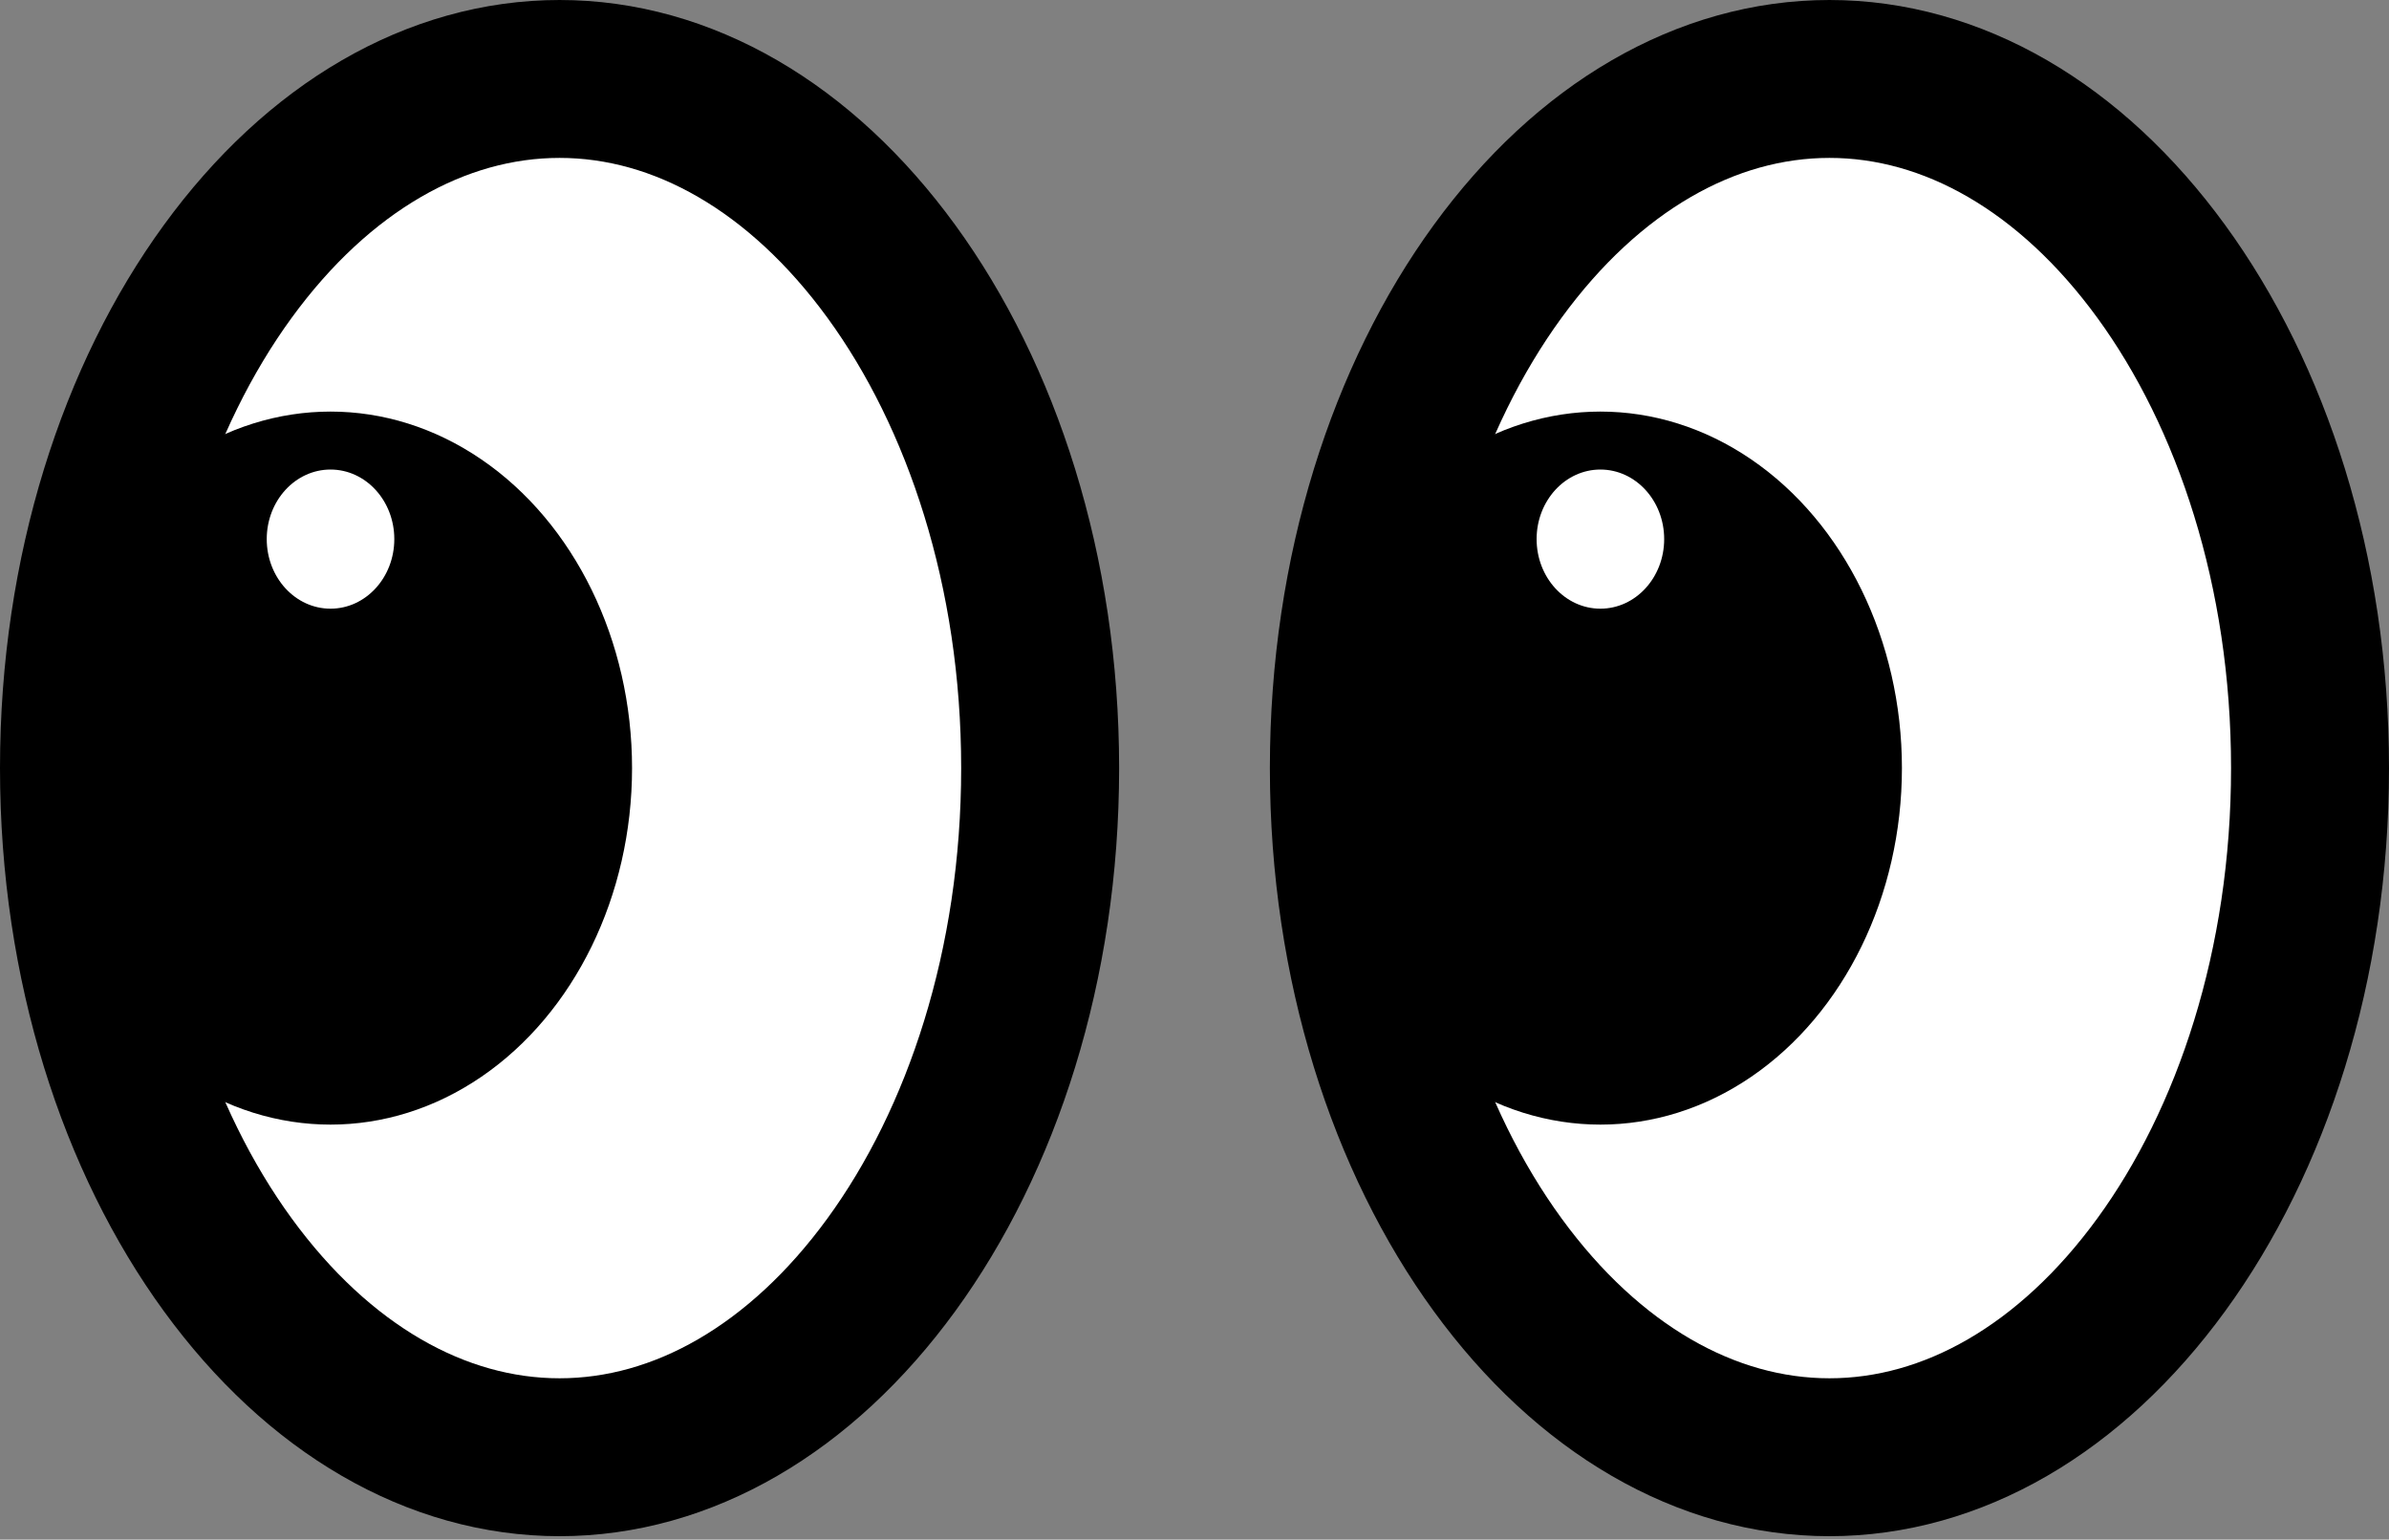 <svg xmlns="http://www.w3.org/2000/svg" version="1.1" xmlns:xlink="http://www.w3.org/1999/xlink" xmlns:svgjs="http://svgjs.dev/svgjs" width="242" height="156"><rect width="100%" height="100%" fill="#808080" stroke="none"/><svg width="242" height="156" viewBox="0 0 242 156" fill="none" xmlns="http://www.w3.org/2000/svg">
<g clip-path="url(#clip0_18_23)">
<path d="M234 77.828C234 97.809 228.09 115.575 218.931 128.15C209.768 140.733 197.785 147.655 185.318 147.655C172.851 147.655 160.868 140.733 151.704 128.15C142.546 115.575 136.636 97.809 136.636 77.828C136.636 57.846 142.546 40.08 151.704 27.505C160.868 14.922 172.851 8 185.318 8C197.785 8 209.768 14.922 218.931 27.505C228.09 40.08 234 57.846 234 77.828Z" fill="white" stroke="black" stroke-width="16"></path>
<ellipse cx="162.116" cy="77.828" rx="30.544" ry="36.124" fill="black"></ellipse>
<ellipse cx="162.116" cy="54.626" rx="6.461" ry="7.049" fill="white"></ellipse>
<path d="M105.364 77.828C105.364 97.809 99.454 115.575 90.296 128.15C81.132 140.733 69.149 147.655 56.682 147.655C44.215 147.655 32.232 140.733 23.069 128.15C13.91 115.575 8 97.809 8 77.828C8 57.846 13.91 40.08 23.069 27.505C32.232 14.922 44.215 8 56.682 8C69.149 8 81.132 14.922 90.296 27.505C99.454 40.08 105.364 57.846 105.364 77.828Z" fill="white" stroke="black" stroke-width="16"></path>
<ellipse cx="33.481" cy="77.828" rx="30.544" ry="36.124" fill="black"></ellipse>
<ellipse cx="33.481" cy="54.626" rx="6.461" ry="7.049" fill="white"></ellipse>
</g>
<defs>
<clipPath id="SvgjsClipPath1179">
<rect width="242" height="156" fill="white"></rect>
</clipPath>
</defs>
</svg><style>@media (prefers-color-scheme: light) { :root { filter: none; } }
@media (prefers-color-scheme: dark) { :root { filter: none; } }
</style></svg>